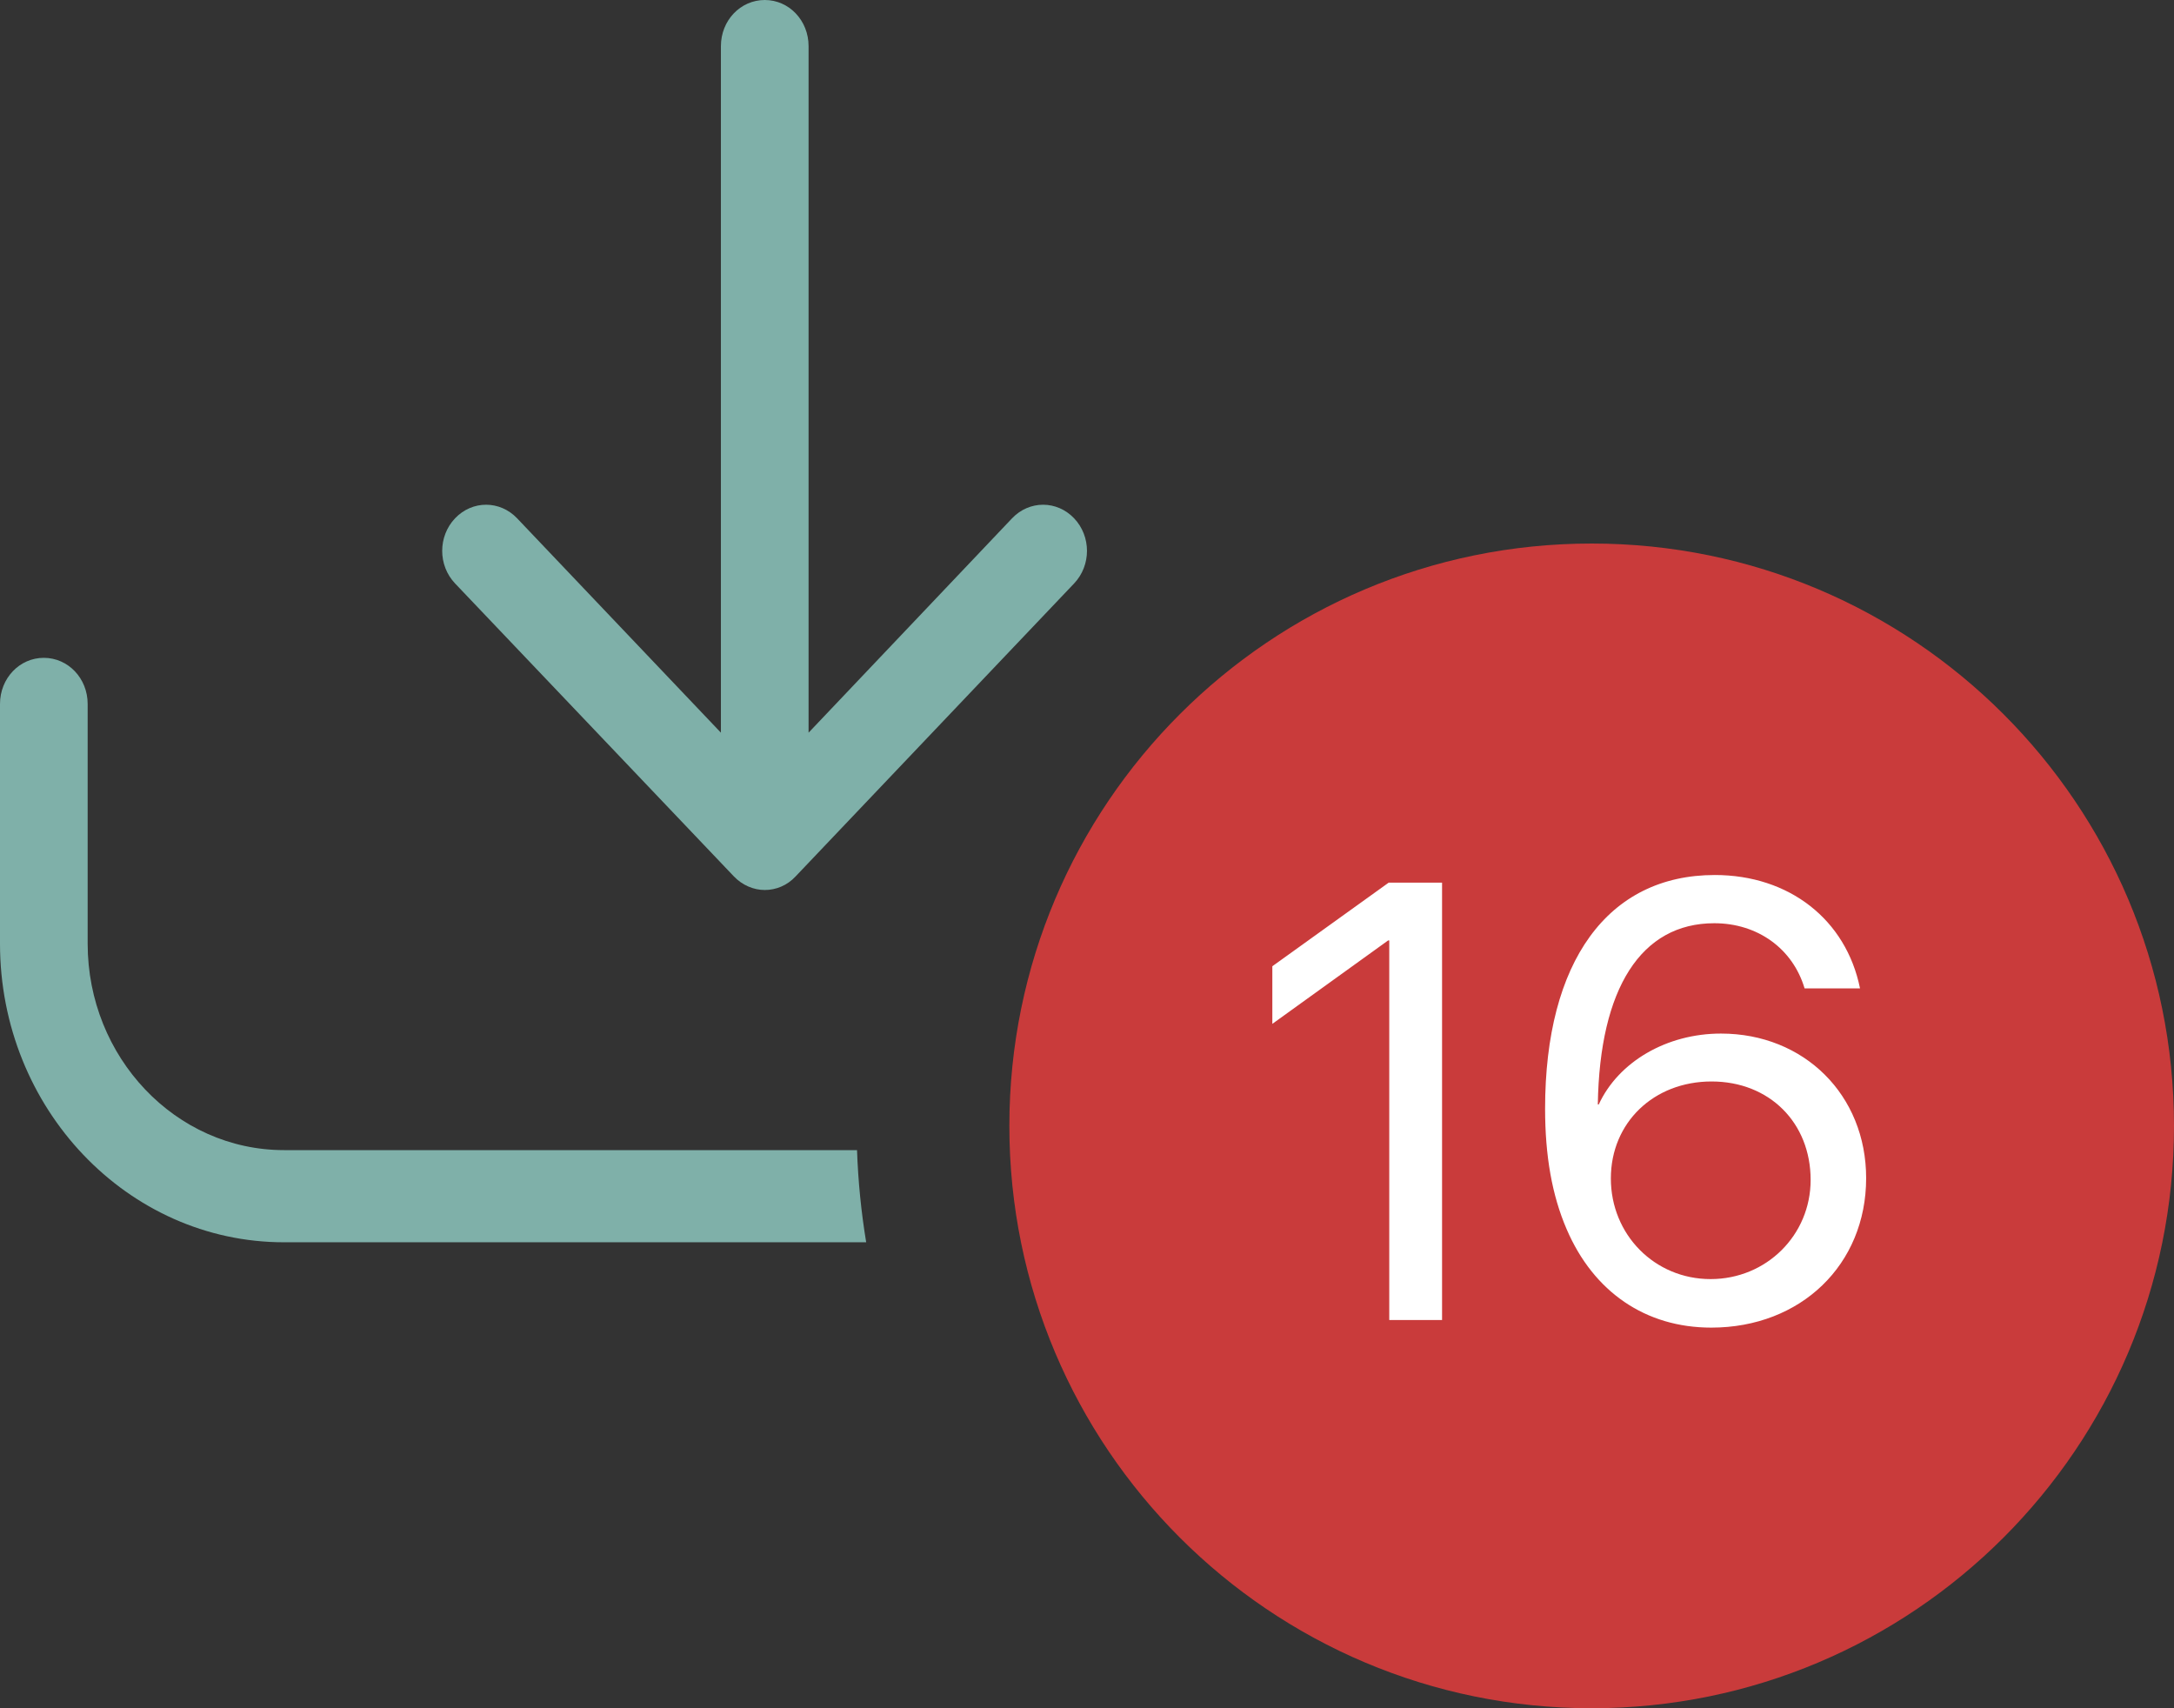 <svg width="28" height="22" viewBox="0 0 28 22" fill="none" xmlns="http://www.w3.org/2000/svg">
<rect x="0" y="0" width="28" height="22" fill="#333333" stroke="none"/>
<path fill-rule="evenodd" clip-rule="evenodd" d="M9.85 11.462C9.707 11.462 9.561 11.401 9.452 11.287L5.861 7.514C5.64 7.281 5.64 6.908 5.861 6.675C6.083 6.442 6.438 6.442 6.66 6.675L9.285 9.436V0.594C9.285 0.264 9.536 0 9.85 0C10.163 0 10.414 0.264 10.414 0.594V9.436L13.035 6.675C13.257 6.442 13.612 6.442 13.834 6.675C14.055 6.908 14.055 7.281 13.834 7.514L10.247 11.287C10.138 11.405 9.992 11.462 9.85 11.462ZM11.156 15.999C11.092 15.611 11.052 15.215 11.038 14.812H3.658C2.262 14.812 1.129 13.617 1.129 12.153V9.066C1.129 8.736 0.878 8.472 0.564 8.472C0.251 8.472 0 8.736 0 9.066V12.153C0 14.276 1.643 15.999 3.658 15.999H11.156Z" fill="#7FB0A9"/>
<path d="M20.5 22C24.642 22 28 18.642 28 14.5C28 10.358 24.642 7 20.5 7C16.358 7 13 10.358 13 14.5C13 18.642 16.358 22 20.5 22Z" fill="#C93B3B"/>
<path d="M17.893 17H18.573V11.367H17.886L16.387 12.444V13.186L17.878 12.112H17.893V17ZM22.04 17.098C23.195 17.098 24.035 16.286 24.035 15.173C24.035 14.103 23.238 13.311 22.165 13.311C21.466 13.311 20.845 13.674 20.591 14.224H20.579C20.603 12.725 21.138 11.89 22.079 11.89C22.637 11.89 23.09 12.217 23.242 12.729H23.956C23.777 11.843 23.043 11.269 22.086 11.269C20.708 11.269 19.9 12.382 19.9 14.279C19.9 14.888 19.99 15.395 20.177 15.829C20.525 16.641 21.196 17.098 22.04 17.098ZM22.032 16.473C21.309 16.473 20.747 15.899 20.747 15.177C20.747 14.459 21.298 13.928 22.044 13.928C22.789 13.928 23.32 14.459 23.32 15.196C23.32 15.907 22.75 16.473 22.032 16.473Z" fill="white"/>
</svg>

